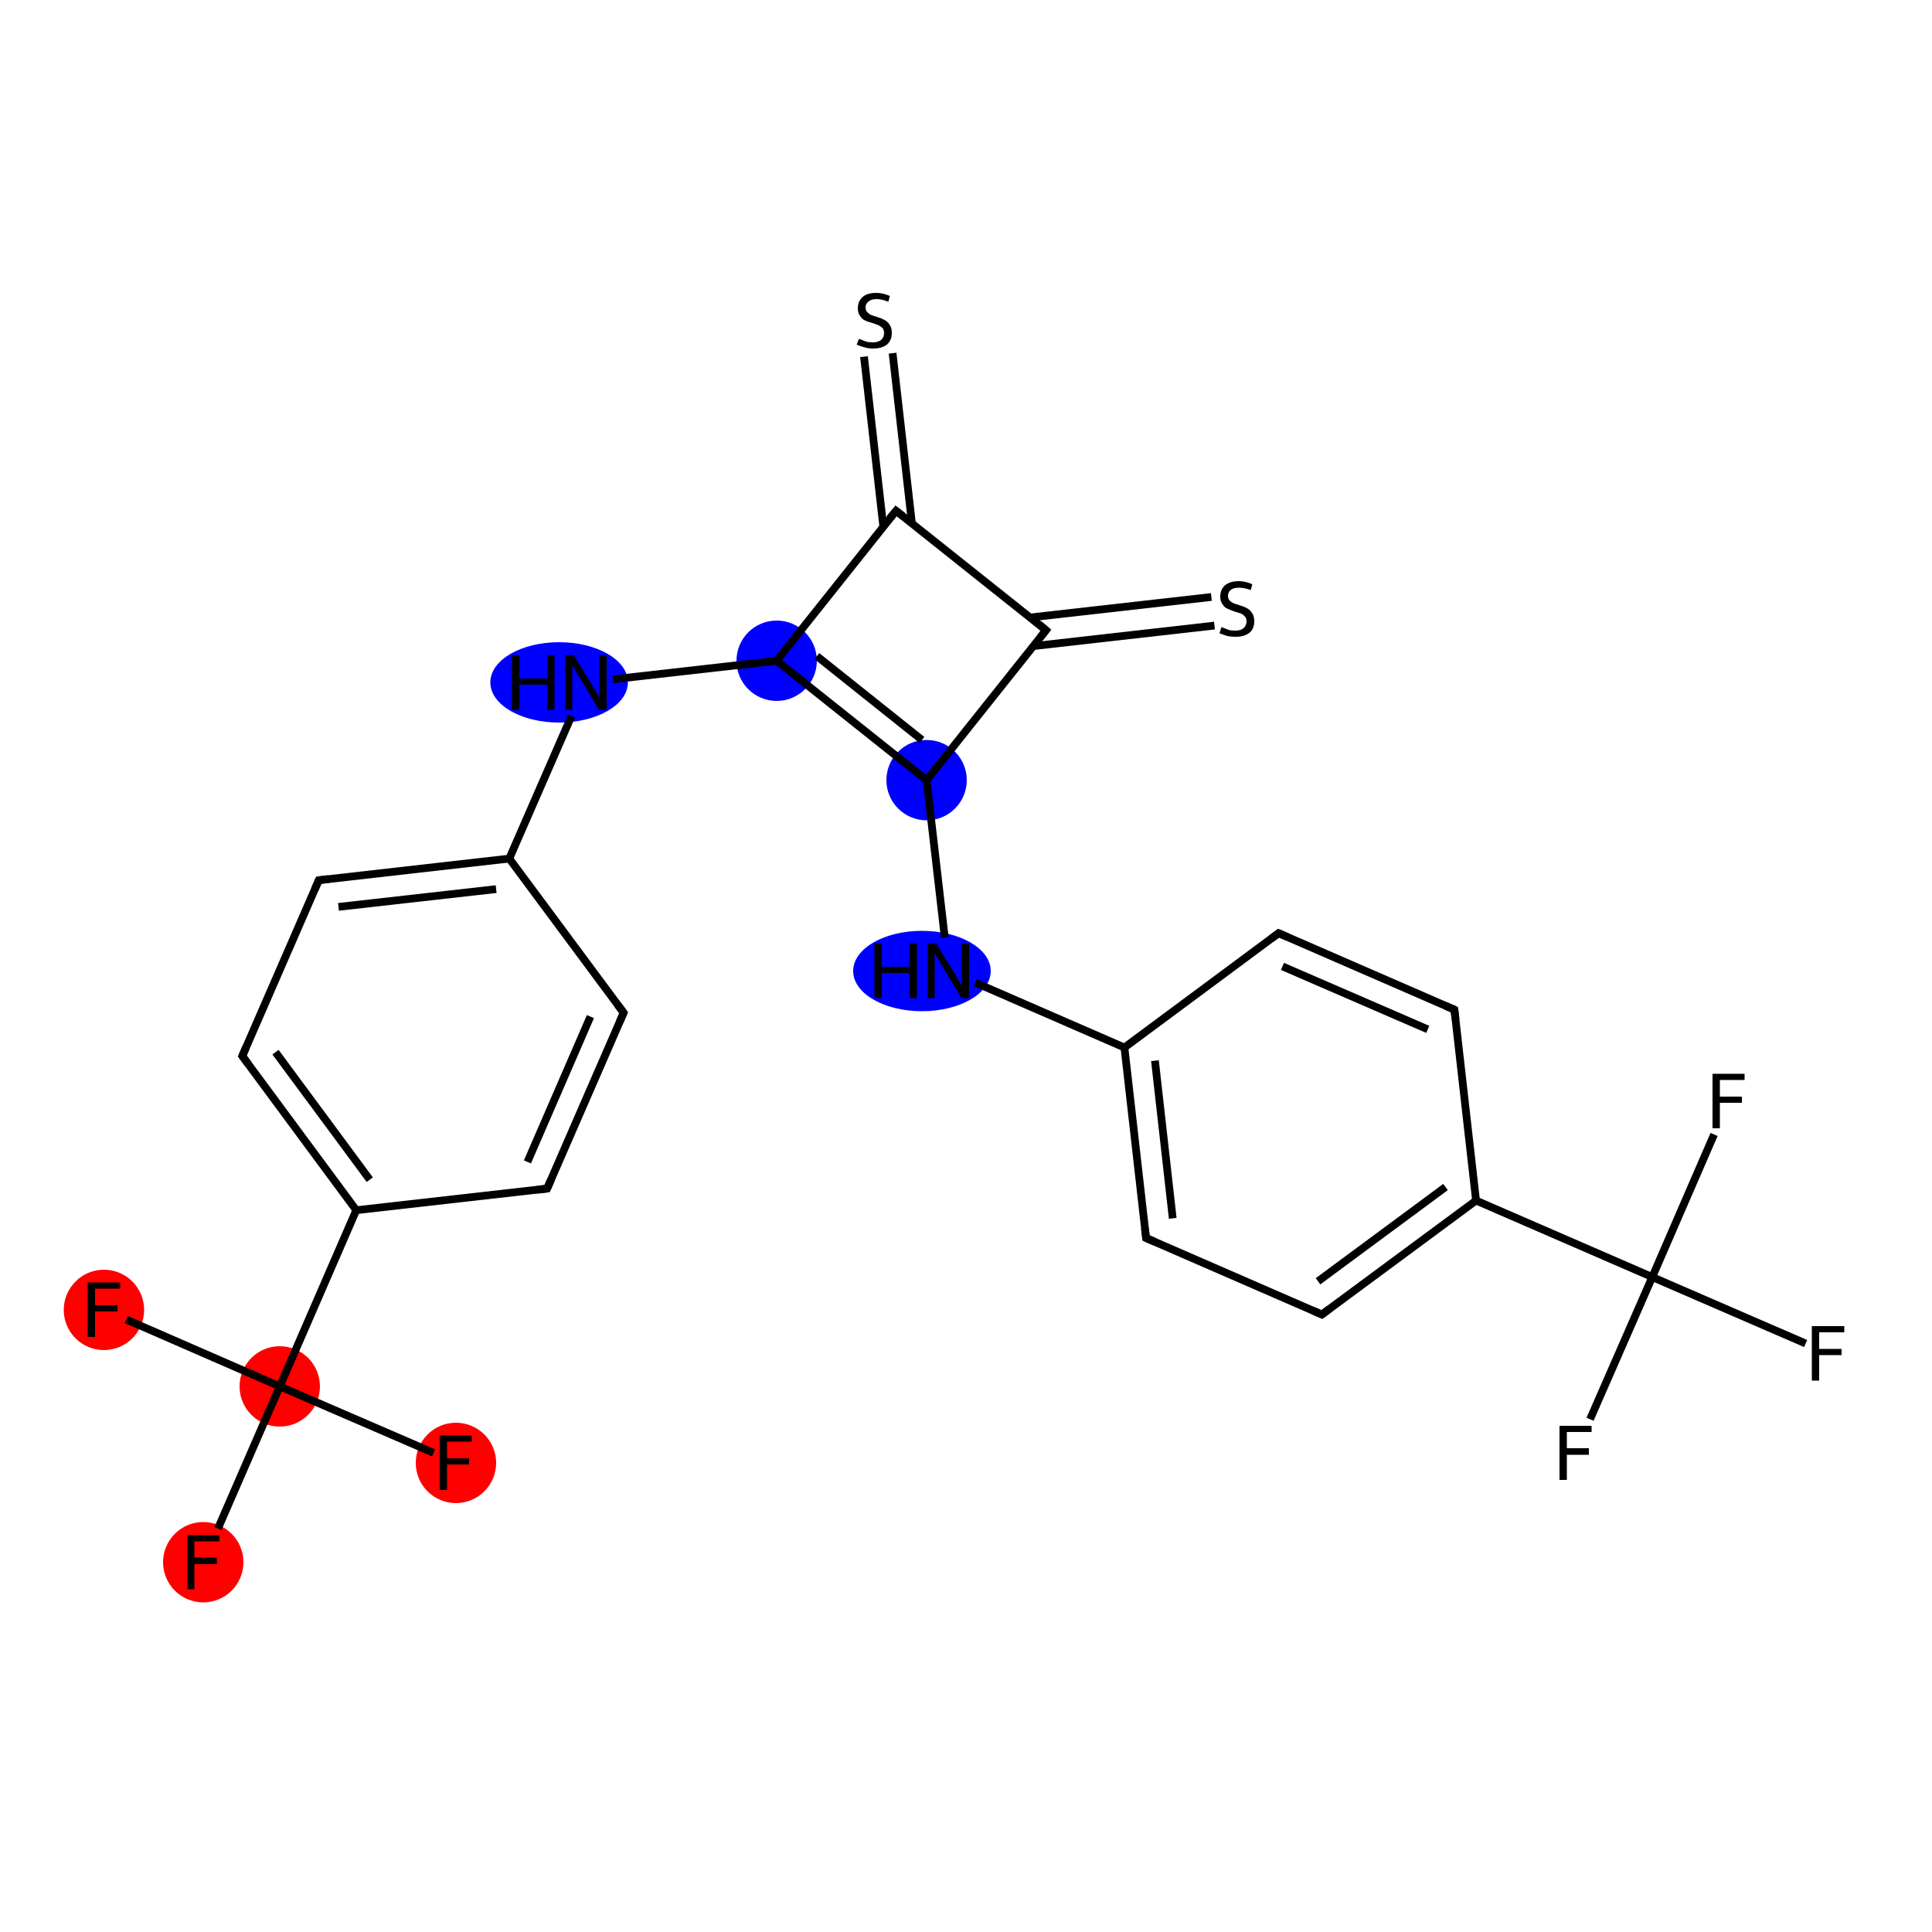 <?xml version='1.0' encoding='iso-8859-1'?>
<svg version='1.1' baseProfile='full'
              xmlns='http://www.w3.org/2000/svg'
                      xmlns:rdkit='http://www.rdkit.org/xml'
                      xmlns:xlink='http://www.w3.org/1999/xlink'
                  xml:space='preserve'
width='500px' height='500px' viewBox='0 0 500 500'>
<!-- END OF HEADER -->
<rect style='opacity:1.0;fill:#FFFFFF;stroke:none' width='500.0' height='500.0' x='0.0' y='0.0'> </rect>
<ellipse cx='52.6' cy='404.3' rx='9.9' ry='9.9' class='atom-0'  style='fill:#FF0000;fill-rule:evenodd;stroke:#FF0000;stroke-width:1.0px;stroke-linecap:butt;stroke-linejoin:miter;stroke-opacity:1' />
<ellipse cx='72.4' cy='358.8' rx='9.9' ry='9.9' class='atom-1'  style='fill:#FF0000;fill-rule:evenodd;stroke:#FF0000;stroke-width:1.0px;stroke-linecap:butt;stroke-linejoin:miter;stroke-opacity:1' />
<ellipse cx='26.9' cy='339.0' rx='9.9' ry='9.9' class='atom-2'  style='fill:#FF0000;fill-rule:evenodd;stroke:#FF0000;stroke-width:1.0px;stroke-linecap:butt;stroke-linejoin:miter;stroke-opacity:1' />
<ellipse cx='118.0' cy='378.6' rx='9.9' ry='9.9' class='atom-3'  style='fill:#FF0000;fill-rule:evenodd;stroke:#FF0000;stroke-width:1.0px;stroke-linecap:butt;stroke-linejoin:miter;stroke-opacity:1' />
<ellipse cx='144.7' cy='176.6' rx='17.3' ry='9.9' class='atom-8'  style='fill:#0000FF;fill-rule:evenodd;stroke:#0000FF;stroke-width:1.0px;stroke-linecap:butt;stroke-linejoin:miter;stroke-opacity:1' />
<ellipse cx='201.0' cy='171.0' rx='9.9' ry='9.9' class='atom-9'  style='fill:#0000FF;fill-rule:evenodd;stroke:#0000FF;stroke-width:1.0px;stroke-linecap:butt;stroke-linejoin:miter;stroke-opacity:1' />
<ellipse cx='239.8' cy='201.9' rx='9.9' ry='9.9' class='atom-10'  style='fill:#0000FF;fill-rule:evenodd;stroke:#0000FF;stroke-width:1.0px;stroke-linecap:butt;stroke-linejoin:miter;stroke-opacity:1' />
<ellipse cx='238.6' cy='251.3' rx='17.3' ry='9.9' class='atom-11'  style='fill:#0000FF;fill-rule:evenodd;stroke:#0000FF;stroke-width:1.0px;stroke-linecap:butt;stroke-linejoin:miter;stroke-opacity:1' />
<path class='bond-0 atom-0 atom-1' d='M 56.4,395.6 L 72.4,358.8' style='fill:none;fill-rule:evenodd;stroke:#000000;stroke-width:2.0px;stroke-linecap:butt;stroke-linejoin:miter;stroke-opacity:1' />
<path class='bond-1 atom-1 atom-2' d='M 72.4,358.8 L 32.7,341.5' style='fill:none;fill-rule:evenodd;stroke:#000000;stroke-width:2.0px;stroke-linecap:butt;stroke-linejoin:miter;stroke-opacity:1' />
<path class='bond-2 atom-1 atom-3' d='M 72.4,358.8 L 112.2,376.0' style='fill:none;fill-rule:evenodd;stroke:#000000;stroke-width:2.0px;stroke-linecap:butt;stroke-linejoin:miter;stroke-opacity:1' />
<path class='bond-3 atom-1 atom-4' d='M 72.4,358.8 L 92.2,313.2' style='fill:none;fill-rule:evenodd;stroke:#000000;stroke-width:2.0px;stroke-linecap:butt;stroke-linejoin:miter;stroke-opacity:1' />
<path class='bond-4 atom-4 atom-5' d='M 92.2,313.2 L 62.7,273.3' style='fill:none;fill-rule:evenodd;stroke:#000000;stroke-width:2.0px;stroke-linecap:butt;stroke-linejoin:miter;stroke-opacity:1' />
<path class='bond-4 atom-4 atom-5' d='M 95.7,305.3 L 71.3,272.3' style='fill:none;fill-rule:evenodd;stroke:#000000;stroke-width:2.0px;stroke-linecap:butt;stroke-linejoin:miter;stroke-opacity:1' />
<path class='bond-5 atom-5 atom-6' d='M 62.7,273.3 L 82.5,227.8' style='fill:none;fill-rule:evenodd;stroke:#000000;stroke-width:2.0px;stroke-linecap:butt;stroke-linejoin:miter;stroke-opacity:1' />
<path class='bond-6 atom-6 atom-7' d='M 82.5,227.8 L 131.8,222.2' style='fill:none;fill-rule:evenodd;stroke:#000000;stroke-width:2.0px;stroke-linecap:butt;stroke-linejoin:miter;stroke-opacity:1' />
<path class='bond-6 atom-6 atom-7' d='M 87.6,234.7 L 128.4,230.1' style='fill:none;fill-rule:evenodd;stroke:#000000;stroke-width:2.0px;stroke-linecap:butt;stroke-linejoin:miter;stroke-opacity:1' />
<path class='bond-7 atom-7 atom-8' d='M 131.8,222.2 L 147.9,185.3' style='fill:none;fill-rule:evenodd;stroke:#000000;stroke-width:2.0px;stroke-linecap:butt;stroke-linejoin:miter;stroke-opacity:1' />
<path class='bond-8 atom-8 atom-9' d='M 158.6,175.8 L 201.0,171.0' style='fill:none;fill-rule:evenodd;stroke:#000000;stroke-width:2.0px;stroke-linecap:butt;stroke-linejoin:miter;stroke-opacity:1' />
<path class='bond-9 atom-9 atom-10' d='M 201.0,171.0 L 239.8,201.9' style='fill:none;fill-rule:evenodd;stroke:#000000;stroke-width:2.0px;stroke-linecap:butt;stroke-linejoin:miter;stroke-opacity:1' />
<path class='bond-9 atom-9 atom-10' d='M 211.4,169.8 L 238.6,191.5' style='fill:none;fill-rule:evenodd;stroke:#000000;stroke-width:2.0px;stroke-linecap:butt;stroke-linejoin:miter;stroke-opacity:1' />
<path class='bond-10 atom-10 atom-11' d='M 239.8,201.9 L 244.5,242.6' style='fill:none;fill-rule:evenodd;stroke:#000000;stroke-width:2.0px;stroke-linecap:butt;stroke-linejoin:miter;stroke-opacity:1' />
<path class='bond-11 atom-11 atom-12' d='M 252.4,254.3 L 291.0,271.1' style='fill:none;fill-rule:evenodd;stroke:#000000;stroke-width:2.0px;stroke-linecap:butt;stroke-linejoin:miter;stroke-opacity:1' />
<path class='bond-12 atom-12 atom-13' d='M 291.0,271.1 L 296.6,320.4' style='fill:none;fill-rule:evenodd;stroke:#000000;stroke-width:2.0px;stroke-linecap:butt;stroke-linejoin:miter;stroke-opacity:1' />
<path class='bond-12 atom-12 atom-13' d='M 298.9,274.5 L 303.5,315.3' style='fill:none;fill-rule:evenodd;stroke:#000000;stroke-width:2.0px;stroke-linecap:butt;stroke-linejoin:miter;stroke-opacity:1' />
<path class='bond-13 atom-13 atom-14' d='M 296.6,320.4 L 342.1,340.2' style='fill:none;fill-rule:evenodd;stroke:#000000;stroke-width:2.0px;stroke-linecap:butt;stroke-linejoin:miter;stroke-opacity:1' />
<path class='bond-14 atom-14 atom-15' d='M 342.1,340.2 L 382.0,310.7' style='fill:none;fill-rule:evenodd;stroke:#000000;stroke-width:2.0px;stroke-linecap:butt;stroke-linejoin:miter;stroke-opacity:1' />
<path class='bond-14 atom-14 atom-15' d='M 341.1,331.6 L 374.1,307.2' style='fill:none;fill-rule:evenodd;stroke:#000000;stroke-width:2.0px;stroke-linecap:butt;stroke-linejoin:miter;stroke-opacity:1' />
<path class='bond-15 atom-15 atom-16' d='M 382.0,310.7 L 427.6,330.5' style='fill:none;fill-rule:evenodd;stroke:#000000;stroke-width:2.0px;stroke-linecap:butt;stroke-linejoin:miter;stroke-opacity:1' />
<path class='bond-16 atom-16 atom-17' d='M 427.6,330.5 L 467.3,347.7' style='fill:none;fill-rule:evenodd;stroke:#000000;stroke-width:2.0px;stroke-linecap:butt;stroke-linejoin:miter;stroke-opacity:1' />
<path class='bond-17 atom-16 atom-18' d='M 427.6,330.5 L 411.5,367.3' style='fill:none;fill-rule:evenodd;stroke:#000000;stroke-width:2.0px;stroke-linecap:butt;stroke-linejoin:miter;stroke-opacity:1' />
<path class='bond-18 atom-16 atom-19' d='M 427.6,330.5 L 443.6,293.6' style='fill:none;fill-rule:evenodd;stroke:#000000;stroke-width:2.0px;stroke-linecap:butt;stroke-linejoin:miter;stroke-opacity:1' />
<path class='bond-19 atom-15 atom-20' d='M 382.0,310.7 L 376.4,261.3' style='fill:none;fill-rule:evenodd;stroke:#000000;stroke-width:2.0px;stroke-linecap:butt;stroke-linejoin:miter;stroke-opacity:1' />
<path class='bond-20 atom-20 atom-21' d='M 376.4,261.3 L 330.9,241.5' style='fill:none;fill-rule:evenodd;stroke:#000000;stroke-width:2.0px;stroke-linecap:butt;stroke-linejoin:miter;stroke-opacity:1' />
<path class='bond-20 atom-20 atom-21' d='M 369.5,266.4 L 331.9,250.1' style='fill:none;fill-rule:evenodd;stroke:#000000;stroke-width:2.0px;stroke-linecap:butt;stroke-linejoin:miter;stroke-opacity:1' />
<path class='bond-21 atom-10 atom-22' d='M 239.8,201.9 L 270.7,163.1' style='fill:none;fill-rule:evenodd;stroke:#000000;stroke-width:2.0px;stroke-linecap:butt;stroke-linejoin:miter;stroke-opacity:1' />
<path class='bond-22 atom-22 atom-23' d='M 267.5,167.2 L 314.3,161.9' style='fill:none;fill-rule:evenodd;stroke:#000000;stroke-width:2.0px;stroke-linecap:butt;stroke-linejoin:miter;stroke-opacity:1' />
<path class='bond-22 atom-22 atom-23' d='M 266.6,159.8 L 313.5,154.5' style='fill:none;fill-rule:evenodd;stroke:#000000;stroke-width:2.0px;stroke-linecap:butt;stroke-linejoin:miter;stroke-opacity:1' />
<path class='bond-23 atom-22 atom-24' d='M 270.7,163.1 L 231.9,132.2' style='fill:none;fill-rule:evenodd;stroke:#000000;stroke-width:2.0px;stroke-linecap:butt;stroke-linejoin:miter;stroke-opacity:1' />
<path class='bond-24 atom-24 atom-25' d='M 236.0,135.4 L 231.0,91.4' style='fill:none;fill-rule:evenodd;stroke:#000000;stroke-width:2.0px;stroke-linecap:butt;stroke-linejoin:miter;stroke-opacity:1' />
<path class='bond-24 atom-24 atom-25' d='M 228.6,136.3 L 223.6,92.3' style='fill:none;fill-rule:evenodd;stroke:#000000;stroke-width:2.0px;stroke-linecap:butt;stroke-linejoin:miter;stroke-opacity:1' />
<path class='bond-25 atom-7 atom-26' d='M 131.8,222.2 L 161.4,262.1' style='fill:none;fill-rule:evenodd;stroke:#000000;stroke-width:2.0px;stroke-linecap:butt;stroke-linejoin:miter;stroke-opacity:1' />
<path class='bond-26 atom-26 atom-27' d='M 161.4,262.1 L 141.6,307.6' style='fill:none;fill-rule:evenodd;stroke:#000000;stroke-width:2.0px;stroke-linecap:butt;stroke-linejoin:miter;stroke-opacity:1' />
<path class='bond-26 atom-26 atom-27' d='M 152.8,263.1 L 136.5,300.7' style='fill:none;fill-rule:evenodd;stroke:#000000;stroke-width:2.0px;stroke-linecap:butt;stroke-linejoin:miter;stroke-opacity:1' />
<path class='bond-27 atom-27 atom-4' d='M 141.6,307.6 L 92.2,313.2' style='fill:none;fill-rule:evenodd;stroke:#000000;stroke-width:2.0px;stroke-linecap:butt;stroke-linejoin:miter;stroke-opacity:1' />
<path class='bond-28 atom-24 atom-9' d='M 231.9,132.2 L 201.0,171.0' style='fill:none;fill-rule:evenodd;stroke:#000000;stroke-width:2.0px;stroke-linecap:butt;stroke-linejoin:miter;stroke-opacity:1' />
<path class='bond-29 atom-21 atom-12' d='M 330.9,241.5 L 291.0,271.1' style='fill:none;fill-rule:evenodd;stroke:#000000;stroke-width:2.0px;stroke-linecap:butt;stroke-linejoin:miter;stroke-opacity:1' />
<path d='M 64.2,275.3 L 62.7,273.3 L 63.7,271.0' style='fill:none;stroke:#000000;stroke-width:2.0px;stroke-linecap:butt;stroke-linejoin:miter;stroke-opacity:1;' />
<path d='M 81.5,230.1 L 82.5,227.8 L 85.0,227.5' style='fill:none;stroke:#000000;stroke-width:2.0px;stroke-linecap:butt;stroke-linejoin:miter;stroke-opacity:1;' />
<path d='M 296.3,317.9 L 296.6,320.4 L 298.9,321.4' style='fill:none;stroke:#000000;stroke-width:2.0px;stroke-linecap:butt;stroke-linejoin:miter;stroke-opacity:1;' />
<path d='M 339.8,339.2 L 342.1,340.2 L 344.1,338.7' style='fill:none;stroke:#000000;stroke-width:2.0px;stroke-linecap:butt;stroke-linejoin:miter;stroke-opacity:1;' />
<path d='M 376.7,263.8 L 376.4,261.3 L 374.1,260.3' style='fill:none;stroke:#000000;stroke-width:2.0px;stroke-linecap:butt;stroke-linejoin:miter;stroke-opacity:1;' />
<path d='M 333.2,242.5 L 330.9,241.5 L 328.9,243.0' style='fill:none;stroke:#000000;stroke-width:2.0px;stroke-linecap:butt;stroke-linejoin:miter;stroke-opacity:1;' />
<path d='M 269.2,165.0 L 270.7,163.1 L 268.8,161.5' style='fill:none;stroke:#000000;stroke-width:2.0px;stroke-linecap:butt;stroke-linejoin:miter;stroke-opacity:1;' />
<path d='M 233.8,133.7 L 231.9,132.2 L 230.3,134.1' style='fill:none;stroke:#000000;stroke-width:2.0px;stroke-linecap:butt;stroke-linejoin:miter;stroke-opacity:1;' />
<path d='M 159.9,260.1 L 161.4,262.1 L 160.4,264.4' style='fill:none;stroke:#000000;stroke-width:2.0px;stroke-linecap:butt;stroke-linejoin:miter;stroke-opacity:1;' />
<path d='M 142.6,305.3 L 141.6,307.6 L 139.1,307.9' style='fill:none;stroke:#000000;stroke-width:2.0px;stroke-linecap:butt;stroke-linejoin:miter;stroke-opacity:1;' />
<path class='atom-0' d='M 48.5 397.3
L 56.8 397.3
L 56.8 398.9
L 50.3 398.9
L 50.3 403.1
L 56.1 403.1
L 56.1 404.8
L 50.3 404.8
L 50.3 411.3
L 48.5 411.3
L 48.5 397.3
' fill='#000000'/>
<path class='atom-2' d='M 22.7 331.9
L 31.1 331.9
L 31.1 333.5
L 24.6 333.5
L 24.6 337.8
L 30.4 337.8
L 30.4 339.4
L 24.6 339.4
L 24.6 346.0
L 22.7 346.0
L 22.7 331.9
' fill='#000000'/>
<path class='atom-3' d='M 113.8 371.5
L 122.1 371.5
L 122.1 373.1
L 115.7 373.1
L 115.7 377.4
L 121.4 377.4
L 121.4 379.0
L 115.7 379.0
L 115.7 385.6
L 113.8 385.6
L 113.8 371.5
' fill='#000000'/>
<path class='atom-8' d='M 132.5 169.6
L 134.4 169.6
L 134.4 175.6
L 141.6 175.6
L 141.6 169.6
L 143.5 169.6
L 143.5 183.7
L 141.6 183.7
L 141.6 177.2
L 134.4 177.2
L 134.4 183.7
L 132.5 183.7
L 132.5 169.6
' fill='#000000'/>
<path class='atom-8' d='M 148.5 169.6
L 153.1 177.1
Q 153.6 177.8, 154.3 179.1
Q 155.1 180.5, 155.1 180.5
L 155.1 169.6
L 157.0 169.6
L 157.0 183.7
L 155.0 183.7
L 150.1 175.5
Q 149.5 174.6, 148.9 173.5
Q 148.3 172.4, 148.1 172.1
L 148.1 183.7
L 146.3 183.7
L 146.3 169.6
L 148.5 169.6
' fill='#000000'/>
<path class='atom-11' d='M 226.3 244.2
L 228.2 244.2
L 228.2 250.2
L 235.4 250.2
L 235.4 244.2
L 237.3 244.2
L 237.3 258.3
L 235.4 258.3
L 235.4 251.8
L 228.2 251.8
L 228.2 258.3
L 226.3 258.3
L 226.3 244.2
' fill='#000000'/>
<path class='atom-11' d='M 242.3 244.2
L 246.9 251.7
Q 247.4 252.4, 248.1 253.7
Q 248.9 255.1, 248.9 255.2
L 248.9 244.2
L 250.8 244.2
L 250.8 258.3
L 248.8 258.3
L 243.9 250.1
Q 243.3 249.2, 242.7 248.1
Q 242.1 247.0, 241.9 246.7
L 241.9 258.3
L 240.1 258.3
L 240.1 244.2
L 242.3 244.2
' fill='#000000'/>
<path class='atom-17' d='M 468.9 343.2
L 477.3 343.2
L 477.3 344.8
L 470.8 344.8
L 470.8 349.1
L 476.6 349.1
L 476.6 350.7
L 470.8 350.7
L 470.8 357.3
L 468.9 357.3
L 468.9 343.2
' fill='#000000'/>
<path class='atom-18' d='M 403.6 369.0
L 411.9 369.0
L 411.9 370.6
L 405.5 370.6
L 405.5 374.8
L 411.2 374.8
L 411.2 376.5
L 405.5 376.5
L 405.5 383.0
L 403.6 383.0
L 403.6 369.0
' fill='#000000'/>
<path class='atom-19' d='M 443.2 277.9
L 451.5 277.9
L 451.5 279.5
L 445.1 279.5
L 445.1 283.8
L 450.8 283.8
L 450.8 285.4
L 445.1 285.4
L 445.1 292.0
L 443.2 292.0
L 443.2 277.9
' fill='#000000'/>
<path class='atom-23' d='M 316.1 162.3
Q 316.2 162.3, 316.9 162.6
Q 317.6 162.9, 318.3 163.1
Q 319.0 163.2, 319.7 163.2
Q 321.1 163.2, 321.8 162.6
Q 322.6 161.9, 322.6 160.8
Q 322.6 160.0, 322.2 159.6
Q 321.8 159.1, 321.2 158.8
Q 320.6 158.6, 319.6 158.3
Q 318.4 157.9, 317.6 157.5
Q 316.9 157.2, 316.4 156.4
Q 315.8 155.7, 315.8 154.4
Q 315.8 152.6, 317.0 151.5
Q 318.3 150.4, 320.6 150.4
Q 322.3 150.4, 324.1 151.2
L 323.7 152.7
Q 322.0 152.1, 320.7 152.1
Q 319.3 152.1, 318.6 152.6
Q 317.8 153.2, 317.8 154.2
Q 317.8 154.9, 318.2 155.4
Q 318.6 155.8, 319.2 156.1
Q 319.7 156.3, 320.7 156.6
Q 322.0 157.0, 322.7 157.4
Q 323.5 157.8, 324.0 158.6
Q 324.6 159.4, 324.6 160.8
Q 324.6 162.8, 323.3 163.8
Q 322.0 164.8, 319.8 164.8
Q 318.6 164.8, 317.6 164.6
Q 316.7 164.3, 315.6 163.9
L 316.1 162.3
' fill='#000000'/>
<path class='atom-25' d='M 222.3 87.7
Q 222.4 87.7, 223.1 88.0
Q 223.8 88.3, 224.5 88.5
Q 225.2 88.6, 225.9 88.6
Q 227.2 88.6, 228.0 88.0
Q 228.8 87.3, 228.8 86.2
Q 228.8 85.4, 228.4 84.9
Q 228.0 84.5, 227.4 84.2
Q 226.8 83.9, 225.8 83.6
Q 224.6 83.3, 223.8 82.9
Q 223.1 82.6, 222.6 81.8
Q 222.0 81.0, 222.0 79.8
Q 222.0 78.0, 223.2 76.9
Q 224.4 75.8, 226.8 75.8
Q 228.5 75.8, 230.3 76.6
L 229.9 78.1
Q 228.2 77.4, 226.9 77.4
Q 225.5 77.4, 224.8 78.0
Q 224.0 78.6, 224.0 79.5
Q 224.0 80.3, 224.4 80.7
Q 224.8 81.2, 225.4 81.5
Q 225.9 81.7, 226.9 82.0
Q 228.2 82.4, 228.9 82.8
Q 229.7 83.2, 230.2 84.0
Q 230.8 84.8, 230.8 86.2
Q 230.8 88.1, 229.5 89.2
Q 228.2 90.2, 226.0 90.2
Q 224.7 90.2, 223.8 89.9
Q 222.9 89.7, 221.7 89.2
L 222.3 87.7
' fill='#000000'/>
</svg>
